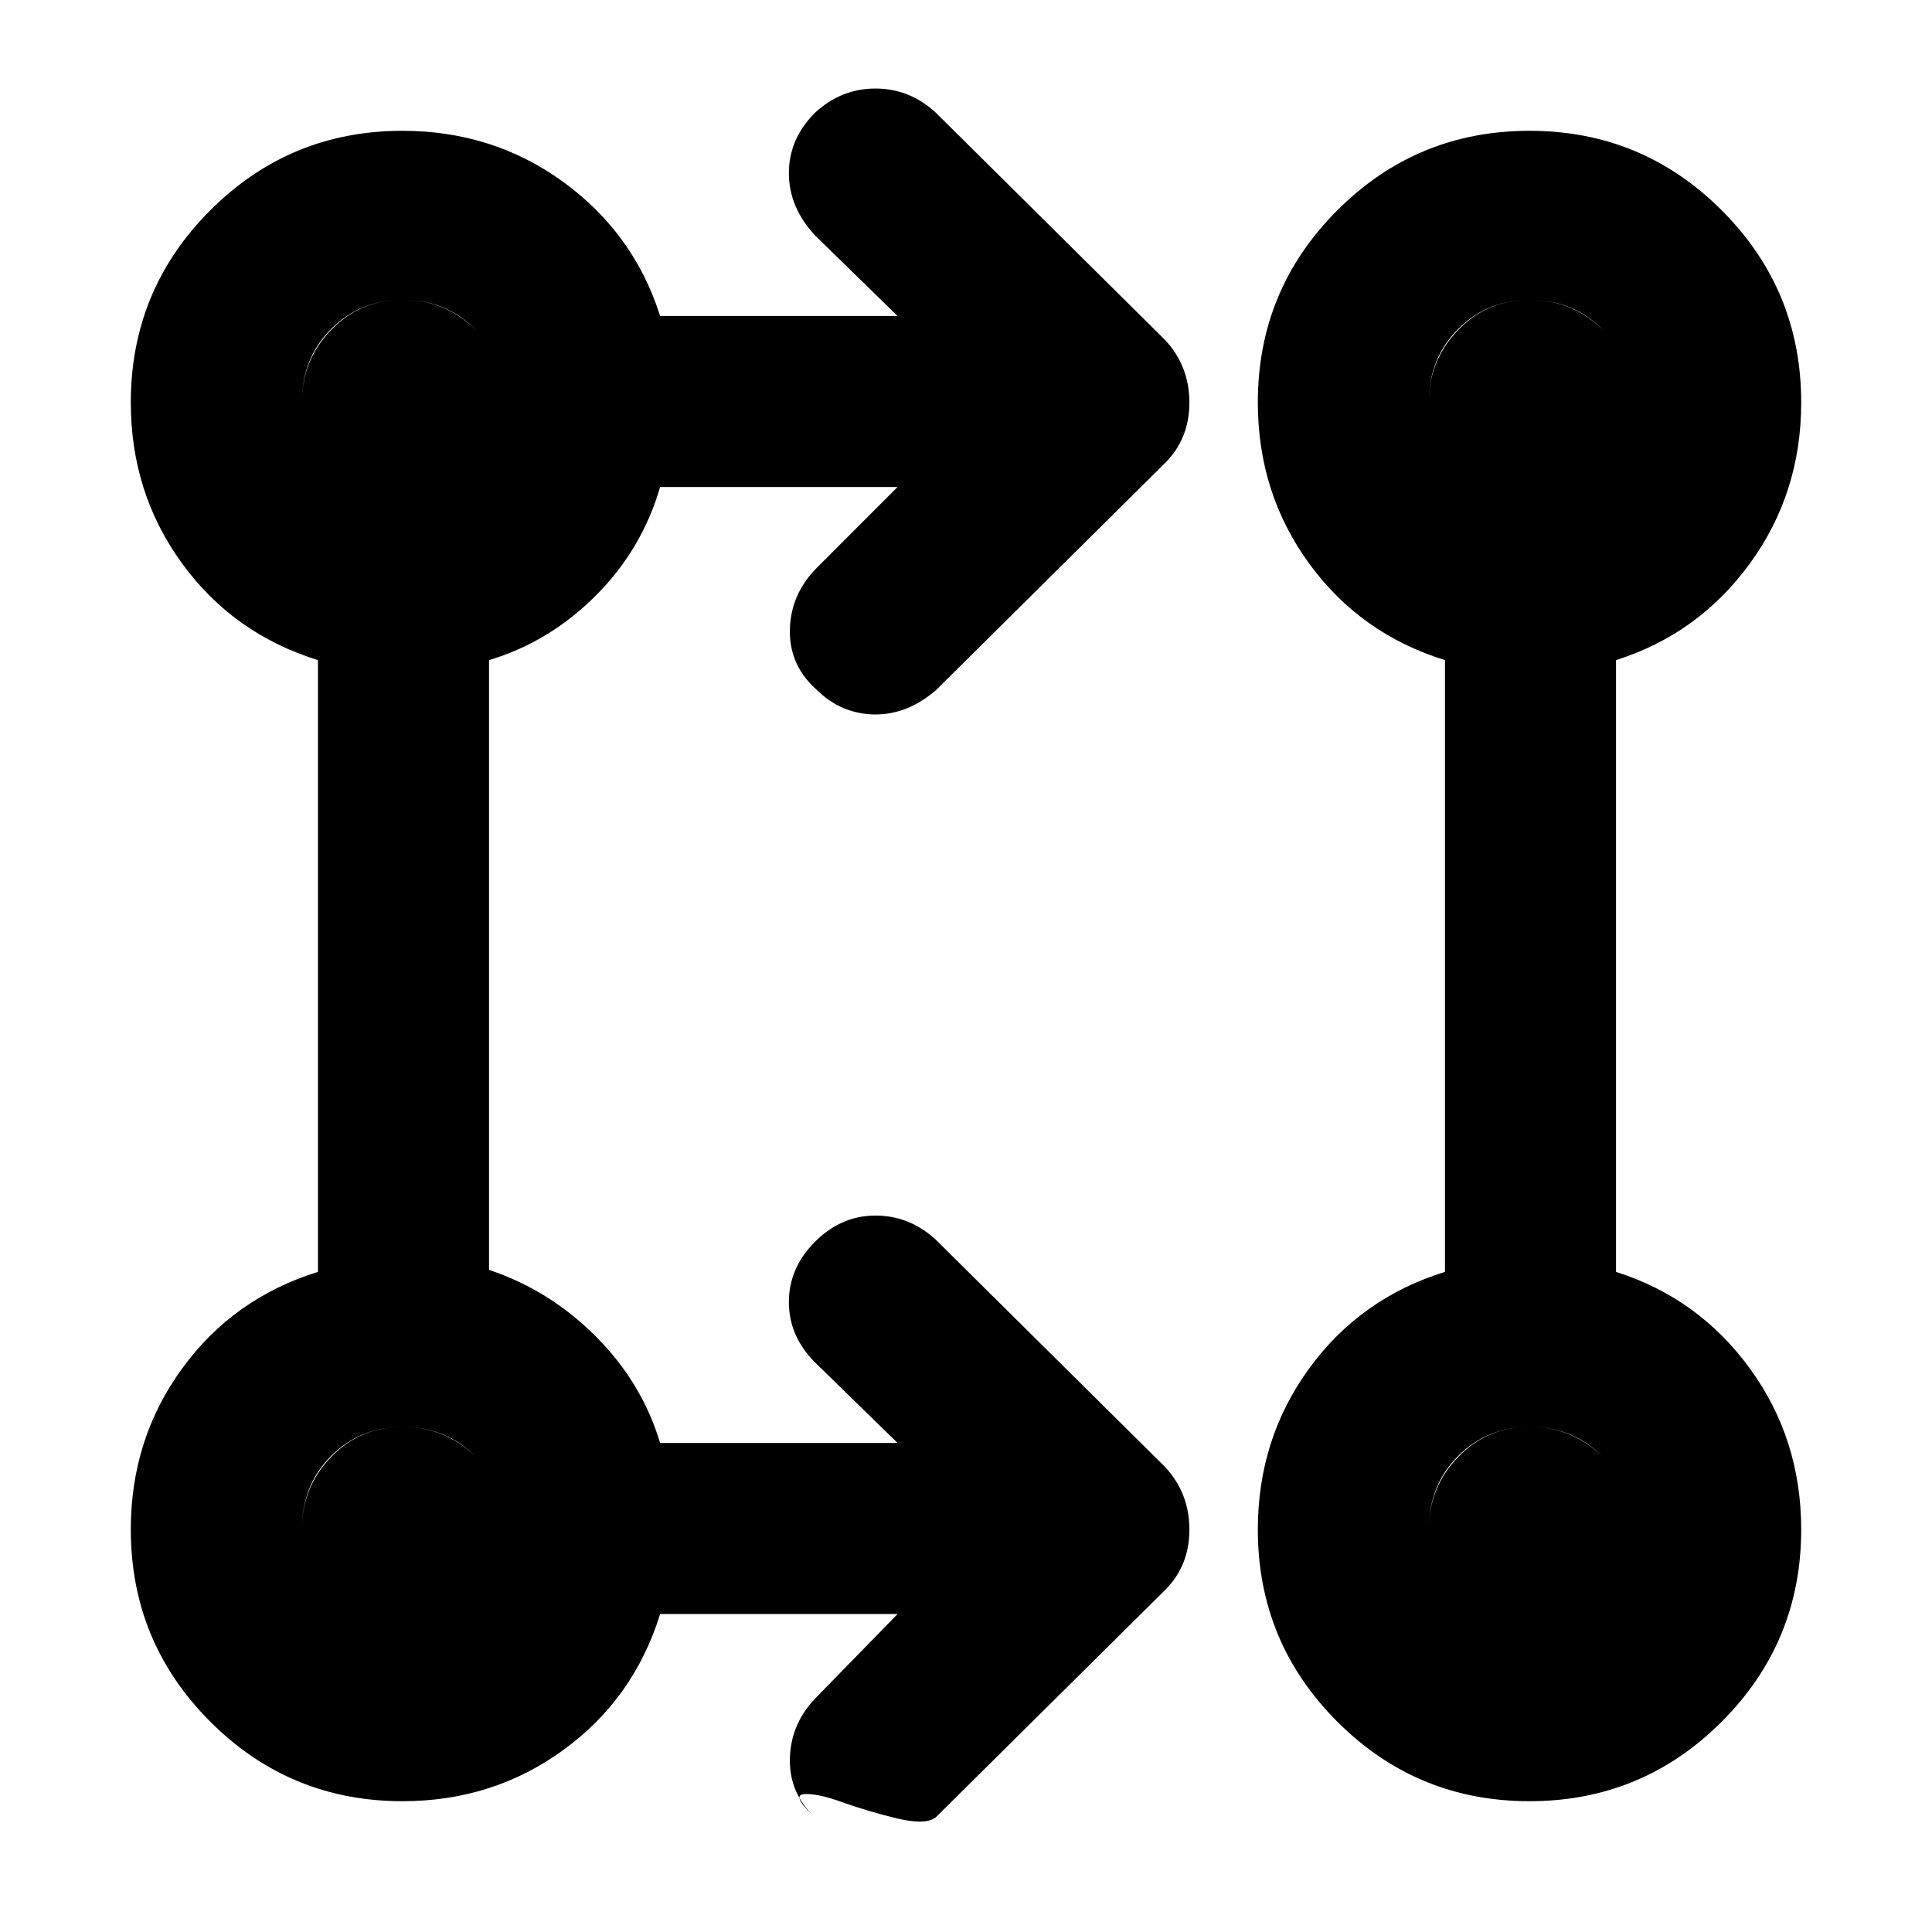 <svg xmlns="http://www.w3.org/2000/svg" height="40" width="40"><path d="M18.583 33.417h-4.916q-.542 1.75-2 2.812-1.459 1.063-3.334 1.063-2.333 0-3.979-1.646t-1.646-3.979q0-1.875 1.063-3.334 1.062-1.458 2.812-2V13.667q-1.75-.542-2.812-2-1.063-1.459-1.063-3.334 0-2.333 1.646-3.979t3.979-1.646q1.875 0 3.334 1.063 1.458 1.062 2 2.771h4.916l-1.708-1.667q-.542-.583-.542-1.292 0-.708.542-1.25.542-.5 1.25-.5t1.25.5l4.75 4.709q.5.541.5 1.291 0 .75-.5 1.25l-4.75 4.709q-.292.25-.604.375-.313.125-.646.125t-.646-.125q-.312-.125-.604-.417-.542-.5-.521-1.229.021-.729.563-1.271l1.666-1.667h-4.916q-.375 1.292-1.334 2.25-.958.959-2.208 1.334v12.625q1.25.416 2.208 1.375.959.958 1.334 2.208h4.916l-1.708-1.667q-.542-.541-.542-1.25 0-.708.542-1.25.542-.541 1.25-.541t1.25.5l4.75 4.708q.5.542.5 1.292t-.5 1.25l-4.75 4.708q-.208.167-.813.021-.604-.146-1.124-.334-.521-.187-.792-.166-.271.021.229.479-.542-.5-.521-1.229.021-.729.563-1.271Zm13.084 3.875q-2.334 0-3.979-1.646-1.646-1.646-1.646-3.979 0-1.875 1.062-3.334 1.063-1.458 2.813-2V13.667q-1.75-.542-2.813-2-1.062-1.459-1.062-3.334 0-2.333 1.646-3.979 1.645-1.646 3.979-1.646 2.333 0 3.979 1.646t1.646 3.979q0 1.875-1.063 3.334-1.062 1.458-2.771 2v12.666q1.709.542 2.771 2 1.063 1.459 1.063 3.334 0 2.333-1.646 3.979t-3.979 1.646ZM8.333 33.75q.875 0 1.5-.604t.625-1.479q0-.875-.604-1.5t-1.521-.625q-.875 0-1.479.604-.604.604-.604 1.521 0 .875.604 1.479.604.604 1.479.604Zm23.334 0q.875 0 1.5-.604t.625-1.479q0-.875-.604-1.5-.605-.625-1.521-.625-.875 0-1.479.604-.605.604-.605 1.521 0 .875.605 1.479.604.604 1.479.604ZM8.333 10.417q.875 0 1.5-.604.625-.605.625-1.48t-.604-1.5q-.604-.625-1.521-.625-.875 0-1.479.605-.604.604-.604 1.52 0 .875.604 1.48.604.604 1.479.604Zm23.334 0q.875 0 1.5-.604.625-.605.625-1.48t-.604-1.5q-.605-.625-1.521-.625-.875 0-1.479.605-.605.604-.605 1.52 0 .875.605 1.48.604.604 1.479.604ZM8.333 33.75q-.875 0-1.479-.604-.604-.604-.604-1.479 0-.875.604-1.5t1.479-.625q.875 0 1.5.604t.625 1.521q0 .875-.604 1.479-.604.604-1.521.604Zm23.334 0q-.875 0-1.479-.604-.605-.604-.605-1.479 0-.875.605-1.5.604-.625 1.479-.625.875 0 1.5.604t.625 1.521q0 .875-.604 1.479-.605.604-1.521.604ZM8.333 10.417q-.875 0-1.479-.604-.604-.605-.604-1.48t.604-1.5q.604-.625 1.479-.625.875 0 1.5.605.625.604.625 1.52 0 .875-.604 1.48-.604.604-1.521.604Zm23.334 0q-.875 0-1.479-.604-.605-.605-.605-1.48t.605-1.5q.604-.625 1.479-.625.875 0 1.5.605.625.604.625 1.52 0 .875-.604 1.48-.605.604-1.521.604Z"/></svg>